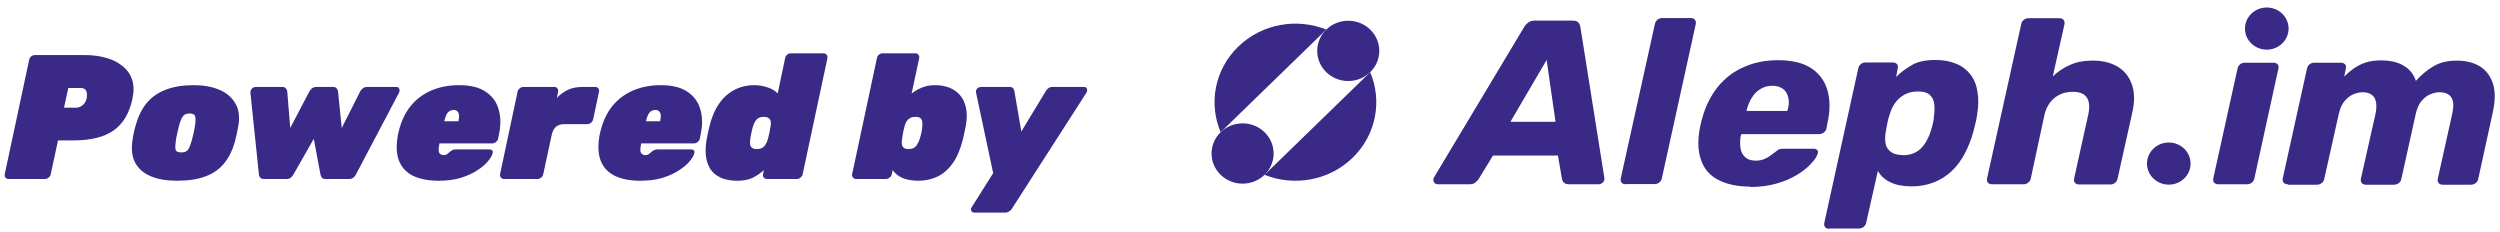 <svg width="226" height="21" viewBox="0 0 226 21" fill="none" xmlns="http://www.w3.org/2000/svg">
<g clip-path="url(#clip0_17_650)">
<path d="M206.811 16.658C206.647 16.658 206.518 16.604 206.446 16.516C206.356 16.428 206.338 16.286 206.356 16.146L208.552 6.199C208.587 6.04 208.66 5.917 208.79 5.812C208.919 5.707 209.064 5.67 209.228 5.67H211.624C211.79 5.67 211.898 5.724 211.989 5.812C212.08 5.9 212.098 6.042 212.063 6.199L211.916 6.921C212.172 6.674 212.448 6.426 212.739 6.216C213.033 6.005 213.398 5.81 213.801 5.67C214.203 5.528 214.679 5.46 215.247 5.46C216.088 5.46 216.784 5.619 217.314 5.954C217.846 6.272 218.21 6.73 218.393 7.312C218.87 6.784 219.399 6.343 219.984 5.991C220.569 5.638 221.283 5.479 222.089 5.479C222.894 5.479 223.571 5.638 224.139 5.974C224.705 6.309 225.108 6.821 225.346 7.508C225.585 8.196 225.585 9.077 225.346 10.171L224.03 16.185C223.994 16.345 223.92 16.467 223.791 16.555C223.662 16.66 223.518 16.697 223.371 16.697H220.828C220.663 16.697 220.533 16.643 220.463 16.555C220.371 16.467 220.354 16.325 220.371 16.185L221.671 10.331C221.78 9.836 221.818 9.449 221.744 9.148C221.671 8.867 221.524 8.654 221.324 8.531C221.123 8.409 220.847 8.338 220.536 8.338C220.262 8.338 219.969 8.409 219.677 8.531C219.383 8.654 219.128 8.867 218.889 9.148C218.652 9.43 218.486 9.836 218.377 10.331L217.079 16.185C217.043 16.345 216.97 16.467 216.84 16.555C216.711 16.66 216.567 16.697 216.419 16.697H213.876C213.712 16.697 213.583 16.643 213.511 16.555C213.42 16.467 213.403 16.325 213.42 16.185L214.737 10.331C214.847 9.836 214.847 9.449 214.773 9.148C214.7 8.85 214.553 8.654 214.353 8.531C214.152 8.409 213.894 8.338 213.586 8.338C213.311 8.338 213.018 8.409 212.726 8.531C212.433 8.654 212.177 8.867 211.938 9.148C211.701 9.43 211.536 9.819 211.427 10.294L210.11 16.185C210.074 16.345 210.001 16.467 209.871 16.555C209.743 16.66 209.598 16.697 209.451 16.697H206.852L206.816 16.663L206.811 16.658Z" fill="#3A2986"/>
<path d="M200.17 16.516C200.243 16.604 200.37 16.658 200.534 16.658H203.133C203.28 16.658 203.427 16.623 203.554 16.516C203.683 16.428 203.754 16.305 203.792 16.146L205.968 6.199C206.003 6.04 205.986 5.9 205.895 5.812C205.803 5.724 205.694 5.67 205.547 5.67H202.949C202.784 5.67 202.637 5.704 202.51 5.812C202.381 5.917 202.31 6.042 202.272 6.199L200.076 16.146C200.058 16.288 200.076 16.428 200.167 16.516H200.17Z" fill="#3A2986"/>
<path d="M204.917 4.488C206.005 4.488 206.888 3.635 206.888 2.584C206.888 1.532 206.005 0.679 204.917 0.679C203.828 0.679 202.946 1.532 202.946 2.584C202.946 3.635 203.829 4.488 204.917 4.488Z" fill="#3A2986"/>
<path d="M196.058 16.692C197.147 16.692 198.029 15.839 198.029 14.788C198.029 13.736 197.147 12.883 196.058 12.883C194.97 12.883 194.087 13.736 194.087 14.788C194.087 15.839 194.97 16.692 196.058 16.692Z" fill="#3A2986"/>
<path d="M180.082 16.658C179.917 16.658 179.788 16.604 179.717 16.516C179.626 16.428 179.608 16.286 179.626 16.146L182.719 2.177C182.754 2.018 182.828 1.896 182.957 1.788C183.086 1.683 183.23 1.646 183.377 1.646H186.194C186.341 1.646 186.45 1.7 186.541 1.788C186.632 1.893 186.65 2.018 186.632 2.177L185.571 6.904C186.047 6.463 186.559 6.111 187.144 5.863C187.729 5.599 188.388 5.477 189.155 5.477C190.052 5.477 190.802 5.653 191.425 6.023C192.048 6.392 192.469 6.921 192.725 7.645C192.981 8.35 192.981 9.232 192.742 10.255L191.425 16.163C191.39 16.323 191.316 16.445 191.187 16.533C191.058 16.638 190.931 16.675 190.784 16.675H187.95C187.785 16.675 187.656 16.621 187.585 16.533C187.494 16.445 187.476 16.303 187.494 16.163L188.775 10.38C188.922 9.709 188.884 9.197 188.667 8.845C188.446 8.492 188.026 8.299 187.385 8.299C186.982 8.299 186.597 8.37 186.25 8.529C185.903 8.688 185.591 8.916 185.353 9.234C185.097 9.552 184.933 9.922 184.824 10.362L183.58 16.146C183.545 16.305 183.471 16.428 183.342 16.516C183.213 16.621 183.068 16.658 182.921 16.658H180.082Z" fill="#3A2986"/>
<path d="M165.354 20.679C165.189 20.679 165.08 20.625 164.989 20.537C164.916 20.432 164.88 20.307 164.916 20.148L167.988 6.179C168.024 6.02 168.097 5.898 168.227 5.79C168.356 5.685 168.5 5.648 168.665 5.648H171.117C171.281 5.648 171.39 5.702 171.482 5.79C171.573 5.878 171.591 6.02 171.555 6.179L171.408 6.955C171.846 6.515 172.34 6.162 172.872 5.861C173.402 5.562 174.098 5.421 174.939 5.421C175.654 5.421 176.274 5.526 176.824 5.756C177.356 5.966 177.794 6.302 178.124 6.725C178.453 7.149 178.673 7.677 178.764 8.294C178.873 8.911 178.856 9.616 178.729 10.392C178.694 10.673 178.638 10.92 178.582 11.133C178.526 11.344 178.473 11.591 178.4 11.875C178.2 12.617 177.923 13.305 177.594 13.921C177.265 14.538 176.862 15.067 176.406 15.49C175.948 15.914 175.4 16.266 174.795 16.496C174.192 16.726 173.533 16.849 172.801 16.849C172.069 16.849 171.411 16.726 170.899 16.479C170.37 16.232 169.984 15.879 169.764 15.439L168.703 20.131C168.667 20.29 168.594 20.413 168.465 20.518C168.335 20.606 168.191 20.66 168.044 20.66H165.374L165.356 20.677L165.354 20.679ZM172.031 14.031C172.508 14.031 172.91 13.926 173.24 13.733C173.569 13.539 173.825 13.275 174.045 12.923C174.266 12.587 174.43 12.218 174.557 11.794C174.63 11.584 174.686 11.371 174.739 11.141C174.795 10.911 174.83 10.7 174.83 10.487C174.886 10.081 174.904 9.711 174.848 9.376C174.813 9.041 174.666 8.776 174.445 8.566C174.225 8.372 173.878 8.267 173.384 8.267C172.89 8.267 172.505 8.372 172.14 8.566C171.775 8.776 171.499 9.043 171.281 9.359C171.064 9.675 170.917 10.029 170.805 10.416C170.714 10.681 170.641 10.945 170.605 11.192C170.549 11.439 170.514 11.721 170.458 12.002C170.403 12.355 170.403 12.69 170.458 12.991C170.514 13.29 170.679 13.537 170.934 13.733C171.19 13.926 171.537 14.014 171.996 14.014L172.031 14.031Z" fill="#3A2986"/>
<path d="M158.218 16.871C157.083 16.871 156.113 16.66 155.345 16.271C154.578 15.884 154.046 15.265 153.772 14.455C153.478 13.645 153.461 12.656 153.681 11.491C153.717 11.386 153.737 11.261 153.772 11.104C153.808 10.945 153.828 10.822 153.864 10.752C154.157 9.64 154.631 8.688 155.272 7.875C155.913 7.082 156.698 6.466 157.651 6.059C158.583 5.636 159.627 5.442 160.744 5.442C162.025 5.442 163.031 5.69 163.763 6.184C164.495 6.679 164.971 7.349 165.21 8.194C165.448 9.041 165.448 10.01 165.21 11.087L165.118 11.598C165.083 11.758 165.009 11.88 164.863 11.985C164.716 12.09 164.569 12.127 164.404 12.127H157.397V12.198C157.397 12.232 157.38 12.252 157.362 12.286C157.288 12.693 157.288 13.062 157.344 13.415C157.4 13.75 157.544 14.014 157.782 14.225C158.02 14.435 158.332 14.523 158.735 14.523C159.008 14.523 159.264 14.47 159.485 14.381C159.705 14.293 159.887 14.188 160.052 14.063C160.217 13.941 160.346 13.833 160.455 13.765C160.62 13.623 160.749 13.535 160.82 13.5C160.911 13.466 161.04 13.446 161.222 13.446H163.948C164.095 13.446 164.204 13.481 164.277 13.569C164.351 13.657 164.369 13.762 164.313 13.904C164.239 14.151 164.057 14.433 163.745 14.768C163.452 15.104 163.031 15.439 162.502 15.774C161.97 16.11 161.349 16.374 160.635 16.584C159.92 16.795 159.117 16.903 158.221 16.903V16.868L158.218 16.871ZM157.871 10.027H161.585V9.993C161.732 9.535 161.749 9.146 161.658 8.811C161.585 8.475 161.42 8.211 161.182 8.035C160.944 7.858 160.614 7.753 160.229 7.753C159.844 7.753 159.48 7.841 159.168 8.035C158.856 8.211 158.583 8.475 158.38 8.811C158.16 9.146 157.995 9.552 157.886 9.993V10.027H157.868H157.871Z" fill="#3A2986"/>
<path d="M146.968 16.658C146.804 16.658 146.675 16.604 146.604 16.516C146.513 16.428 146.495 16.286 146.513 16.146L149.605 2.16C149.641 2.001 149.714 1.879 149.844 1.773C149.973 1.668 150.117 1.631 150.264 1.631H152.863C153.01 1.631 153.119 1.685 153.21 1.773C153.301 1.879 153.319 2.003 153.301 2.16L150.229 16.129C150.193 16.288 150.12 16.411 149.991 16.499C149.861 16.604 149.717 16.641 149.57 16.641H146.971V16.658H146.968Z" fill="#3A2986"/>
<path d="M129.989 16.658C129.806 16.658 129.695 16.587 129.624 16.447C129.55 16.305 129.55 16.166 129.642 16.024L137.783 2.444C137.874 2.285 138.004 2.145 138.148 2.038C138.313 1.915 138.513 1.862 138.771 1.862H142.155C142.411 1.862 142.576 1.915 142.685 2.038C142.794 2.16 142.85 2.302 142.867 2.444L145.025 16.024C145.061 16.217 145.025 16.376 144.916 16.482C144.808 16.587 144.661 16.658 144.514 16.658H141.862C141.641 16.658 141.476 16.604 141.385 16.516C141.294 16.428 141.221 16.305 141.203 16.18L140.838 14.063H134.966L133.649 16.215C133.576 16.32 133.484 16.408 133.355 16.513C133.226 16.619 133.061 16.655 132.843 16.655H129.989V16.658ZM136.539 11.013H140.62L139.815 5.423L136.539 11.013Z" fill="#3A2986"/>
<path d="M114.314 15.804C116.963 16.866 120.124 16.352 122.277 14.261C124.429 12.17 124.958 9.1 123.865 6.527L114.314 15.804Z" fill="#3A2986"/>
<path d="M119.898 2.673C117.249 1.612 114.088 2.126 111.936 4.216C109.783 6.307 109.254 9.377 110.347 11.95L119.898 2.673Z" fill="#3A2986"/>
<path d="M121.882 7.325C123.431 7.325 124.687 6.105 124.687 4.6C124.687 3.095 123.431 1.875 121.882 1.875C120.332 1.875 119.076 3.095 119.076 4.6C119.076 6.105 120.332 7.325 121.882 7.325Z" fill="#3A2986"/>
<path d="M112.331 16.602C113.88 16.602 115.136 15.382 115.136 13.877C115.136 12.372 113.88 11.152 112.331 11.152C110.781 11.152 109.525 12.372 109.525 13.877C109.525 15.382 110.781 16.602 112.331 16.602Z" fill="#3A2986"/>
</g>
<path d="M0.78 16.179C0.662 16.179 0.566 16.137 0.492 16.051C0.428 15.966 0.406 15.865 0.428 15.747L2.636 5.411C2.657 5.294 2.716 5.193 2.812 5.107C2.918 5.022 3.03 4.979 3.148 4.979H7.676C8.358 4.979 8.988 5.059 9.564 5.219C10.15 5.379 10.646 5.625 11.052 5.955C11.468 6.275 11.761 6.681 11.932 7.171C12.102 7.662 12.118 8.238 11.98 8.899C11.702 10.222 11.132 11.187 10.268 11.795C9.404 12.393 8.209 12.691 6.684 12.691H5.244L4.588 15.747C4.566 15.865 4.502 15.966 4.396 16.051C4.3 16.137 4.193 16.179 4.076 16.179H0.78ZM5.788 9.731H6.908C7.078 9.731 7.254 9.667 7.436 9.539C7.628 9.401 7.761 9.177 7.836 8.867C7.868 8.729 7.873 8.59 7.852 8.451C7.841 8.313 7.793 8.195 7.708 8.099C7.622 8.003 7.484 7.955 7.292 7.955H6.172L5.788 9.731ZM15.997 16.339C15.069 16.339 14.285 16.206 13.645 15.939C13.005 15.673 12.536 15.273 12.237 14.739C11.949 14.206 11.858 13.55 11.965 12.771C11.997 12.526 12.04 12.275 12.093 12.019C12.146 11.753 12.21 11.502 12.285 11.267C12.509 10.478 12.839 9.822 13.277 9.299C13.725 8.766 14.301 8.366 15.005 8.099C15.709 7.833 16.546 7.699 17.517 7.699C18.392 7.699 19.149 7.833 19.789 8.099C20.439 8.366 20.925 8.766 21.245 9.299C21.576 9.822 21.682 10.478 21.565 11.267C21.522 11.502 21.474 11.753 21.421 12.019C21.367 12.275 21.309 12.526 21.245 12.771C21.032 13.55 20.712 14.206 20.285 14.739C19.858 15.273 19.293 15.673 18.589 15.939C17.895 16.206 17.032 16.339 15.997 16.339ZM16.381 13.779C16.69 13.779 16.898 13.694 17.005 13.523C17.122 13.342 17.234 13.065 17.341 12.691C17.384 12.531 17.437 12.307 17.501 12.019C17.565 11.731 17.608 11.507 17.629 11.347C17.682 10.995 17.688 10.729 17.645 10.547C17.613 10.355 17.442 10.259 17.133 10.259C16.834 10.259 16.626 10.355 16.509 10.547C16.392 10.729 16.285 10.995 16.189 11.347C16.146 11.507 16.093 11.731 16.029 12.019C15.965 12.307 15.922 12.531 15.901 12.691C15.848 13.065 15.837 13.342 15.869 13.523C15.912 13.694 16.082 13.779 16.381 13.779ZM23.853 16.179C23.693 16.179 23.581 16.137 23.517 16.051C23.453 15.966 23.416 15.875 23.405 15.779L22.637 8.371C22.627 8.243 22.669 8.126 22.765 8.019C22.872 7.913 22.989 7.859 23.117 7.859H25.501C25.661 7.859 25.773 7.902 25.837 7.987C25.912 8.073 25.954 8.158 25.965 8.243L26.237 11.571L27.981 8.243C28.035 8.158 28.109 8.073 28.205 7.987C28.312 7.902 28.445 7.859 28.605 7.859H30.093C30.253 7.859 30.365 7.902 30.429 7.987C30.504 8.073 30.547 8.158 30.557 8.243L30.893 11.571L32.573 8.243C32.616 8.158 32.691 8.073 32.797 7.987C32.904 7.902 33.037 7.859 33.197 7.859H35.821C35.971 7.859 36.061 7.918 36.093 8.035C36.136 8.142 36.13 8.254 36.077 8.371L32.173 15.779C32.13 15.875 32.056 15.966 31.949 16.051C31.853 16.137 31.725 16.179 31.565 16.179H29.421C29.261 16.179 29.149 16.137 29.085 16.051C29.032 15.966 28.994 15.875 28.973 15.779L28.365 12.547L26.525 15.779C26.472 15.875 26.397 15.966 26.301 16.051C26.205 16.137 26.077 16.179 25.917 16.179H23.853ZM39.668 16.339C38.74 16.339 37.961 16.19 37.332 15.891C36.713 15.582 36.287 15.113 36.052 14.483C35.817 13.843 35.801 13.027 36.004 12.035C36.015 12.014 36.02 11.993 36.02 11.971C36.02 11.95 36.025 11.934 36.036 11.923C36.249 11.006 36.607 10.233 37.108 9.603C37.62 8.974 38.249 8.499 38.996 8.179C39.753 7.859 40.585 7.699 41.492 7.699C42.537 7.699 43.348 7.902 43.924 8.307C44.511 8.702 44.895 9.23 45.076 9.891C45.268 10.542 45.284 11.262 45.124 12.051L45.028 12.531C45.007 12.649 44.943 12.75 44.836 12.835C44.729 12.921 44.617 12.963 44.5 12.963H39.732C39.732 12.974 39.727 12.985 39.716 12.995C39.716 13.006 39.716 13.022 39.716 13.043C39.673 13.257 39.652 13.438 39.652 13.587C39.663 13.726 39.705 13.833 39.78 13.907C39.865 13.982 39.983 14.019 40.132 14.019C40.196 14.019 40.255 14.009 40.308 13.987C40.361 13.966 40.415 13.934 40.468 13.891C40.521 13.838 40.585 13.785 40.66 13.731C40.777 13.635 40.868 13.577 40.932 13.555C41.007 13.523 41.108 13.507 41.236 13.507H44.26C44.367 13.507 44.447 13.539 44.5 13.603C44.553 13.667 44.564 13.753 44.532 13.859C44.479 14.062 44.335 14.307 44.1 14.595C43.865 14.873 43.54 15.145 43.124 15.411C42.719 15.678 42.223 15.902 41.636 16.083C41.06 16.254 40.404 16.339 39.668 16.339ZM40.164 10.963H41.444V10.947C41.497 10.713 41.513 10.521 41.492 10.371C41.471 10.222 41.417 10.115 41.332 10.051C41.257 9.977 41.151 9.939 41.012 9.939C40.873 9.939 40.745 9.977 40.628 10.051C40.521 10.115 40.431 10.222 40.356 10.371C40.281 10.521 40.217 10.713 40.164 10.947V10.963ZM45.557 16.179C45.44 16.179 45.349 16.137 45.285 16.051C45.211 15.966 45.184 15.865 45.206 15.747L46.789 8.291C46.811 8.174 46.875 8.073 46.981 7.987C47.088 7.902 47.2 7.859 47.318 7.859H50.117C50.235 7.859 50.325 7.902 50.389 7.987C50.453 8.073 50.475 8.174 50.453 8.291L50.342 8.851C50.608 8.563 50.923 8.329 51.285 8.147C51.648 7.955 52.128 7.859 52.725 7.859H53.813C53.931 7.859 54.022 7.902 54.086 7.987C54.15 8.073 54.171 8.174 54.15 8.291L53.621 10.787C53.6 10.905 53.536 11.006 53.429 11.091C53.323 11.177 53.211 11.219 53.093 11.219H51.029C50.709 11.219 50.453 11.299 50.261 11.459C50.08 11.619 49.952 11.859 49.877 12.179L49.109 15.747C49.088 15.865 49.024 15.966 48.917 16.051C48.822 16.137 48.715 16.179 48.597 16.179H45.557ZM57.902 16.339C56.974 16.339 56.196 16.19 55.566 15.891C54.948 15.582 54.521 15.113 54.286 14.483C54.052 13.843 54.036 13.027 54.238 12.035C54.249 12.014 54.254 11.993 54.254 11.971C54.254 11.95 54.26 11.934 54.27 11.923C54.484 11.006 54.841 10.233 55.342 9.603C55.854 8.974 56.484 8.499 57.23 8.179C57.988 7.859 58.82 7.699 59.726 7.699C60.772 7.699 61.582 7.902 62.158 8.307C62.745 8.702 63.129 9.23 63.31 9.891C63.502 10.542 63.518 11.262 63.358 12.051L63.262 12.531C63.241 12.649 63.177 12.75 63.07 12.835C62.964 12.921 62.852 12.963 62.734 12.963H57.966C57.966 12.974 57.961 12.985 57.95 12.995C57.95 13.006 57.95 13.022 57.95 13.043C57.908 13.257 57.886 13.438 57.886 13.587C57.897 13.726 57.94 13.833 58.014 13.907C58.1 13.982 58.217 14.019 58.366 14.019C58.43 14.019 58.489 14.009 58.542 13.987C58.596 13.966 58.649 13.934 58.702 13.891C58.756 13.838 58.82 13.785 58.894 13.731C59.012 13.635 59.102 13.577 59.166 13.555C59.241 13.523 59.342 13.507 59.47 13.507H62.494C62.601 13.507 62.681 13.539 62.734 13.603C62.788 13.667 62.798 13.753 62.766 13.859C62.713 14.062 62.569 14.307 62.334 14.595C62.1 14.873 61.774 15.145 61.358 15.411C60.953 15.678 60.457 15.902 59.87 16.083C59.294 16.254 58.638 16.339 57.902 16.339ZM58.398 10.963H59.678V10.947C59.732 10.713 59.748 10.521 59.726 10.371C59.705 10.222 59.652 10.115 59.566 10.051C59.492 9.977 59.385 9.939 59.246 9.939C59.108 9.939 58.98 9.977 58.862 10.051C58.756 10.115 58.665 10.222 58.59 10.371C58.516 10.521 58.452 10.713 58.398 10.947V10.963ZM66.64 16.339C66.181 16.339 65.754 16.275 65.36 16.147C64.976 16.009 64.65 15.795 64.384 15.507C64.128 15.209 63.952 14.825 63.856 14.355C63.76 13.886 63.765 13.315 63.872 12.643C63.925 12.398 63.968 12.185 64 12.003C64.043 11.822 64.091 11.614 64.144 11.379C64.304 10.75 64.512 10.206 64.768 9.747C65.034 9.278 65.344 8.894 65.696 8.595C66.048 8.297 66.432 8.073 66.848 7.923C67.264 7.774 67.701 7.699 68.16 7.699C68.608 7.699 69.024 7.769 69.408 7.907C69.802 8.035 70.101 8.217 70.304 8.451L70.976 5.251C70.997 5.134 71.056 5.033 71.152 4.947C71.258 4.862 71.371 4.819 71.488 4.819H74.448C74.565 4.819 74.656 4.862 74.72 4.947C74.794 5.033 74.821 5.134 74.8 5.251L72.56 15.747C72.538 15.865 72.475 15.966 72.368 16.051C72.272 16.137 72.165 16.179 72.048 16.179H69.328C69.21 16.179 69.115 16.137 69.04 16.051C68.976 15.966 68.954 15.865 68.976 15.747L69.056 15.379C68.736 15.667 68.389 15.902 68.016 16.083C67.653 16.254 67.195 16.339 66.64 16.339ZM68.416 13.475C68.618 13.475 68.784 13.438 68.912 13.363C69.04 13.289 69.141 13.182 69.216 13.043C69.301 12.905 69.371 12.739 69.424 12.547C69.488 12.302 69.536 12.105 69.568 11.955C69.6 11.795 69.632 11.598 69.664 11.363C69.696 11.193 69.696 11.049 69.664 10.931C69.632 10.814 69.562 10.723 69.456 10.659C69.36 10.595 69.221 10.563 69.04 10.563C68.848 10.563 68.688 10.601 68.56 10.675C68.432 10.75 68.331 10.857 68.256 10.995C68.181 11.134 68.112 11.299 68.048 11.491C68.005 11.651 67.963 11.827 67.92 12.019C67.877 12.211 67.845 12.387 67.824 12.547C67.802 12.739 67.797 12.905 67.808 13.043C67.829 13.182 67.888 13.289 67.984 13.363C68.08 13.438 68.224 13.475 68.416 13.475ZM83.018 16.339C82.463 16.339 81.983 16.254 81.578 16.083C81.183 15.902 80.89 15.667 80.698 15.379L80.618 15.747C80.596 15.865 80.532 15.966 80.426 16.051C80.33 16.137 80.223 16.179 80.106 16.179H77.386C77.268 16.179 77.178 16.137 77.114 16.051C77.039 15.966 77.012 15.865 77.034 15.747L79.274 5.251C79.295 5.134 79.354 5.033 79.45 4.947C79.556 4.862 79.668 4.819 79.786 4.819H82.746C82.863 4.819 82.954 4.862 83.018 4.947C83.092 5.033 83.119 5.134 83.098 5.251L82.41 8.451C82.719 8.217 83.039 8.035 83.37 7.907C83.7 7.769 84.09 7.699 84.538 7.699C85.007 7.699 85.434 7.774 85.818 7.923C86.202 8.073 86.522 8.297 86.778 8.595C87.044 8.894 87.226 9.278 87.322 9.747C87.428 10.206 87.423 10.75 87.306 11.379C87.263 11.614 87.22 11.822 87.178 12.003C87.146 12.185 87.098 12.398 87.034 12.643C86.81 13.529 86.5 14.243 86.106 14.787C85.711 15.331 85.252 15.726 84.73 15.971C84.207 16.217 83.636 16.339 83.018 16.339ZM82.138 13.475C82.34 13.475 82.5 13.438 82.618 13.363C82.746 13.289 82.847 13.182 82.922 13.043C83.007 12.905 83.082 12.739 83.146 12.547C83.199 12.387 83.247 12.211 83.29 12.019C83.332 11.827 83.359 11.651 83.37 11.491C83.391 11.299 83.391 11.134 83.37 10.995C83.348 10.857 83.29 10.75 83.194 10.675C83.108 10.601 82.964 10.563 82.762 10.563C82.58 10.563 82.426 10.595 82.298 10.659C82.17 10.723 82.063 10.814 81.978 10.931C81.903 11.049 81.839 11.193 81.786 11.363C81.722 11.598 81.674 11.795 81.642 11.955C81.61 12.105 81.578 12.302 81.546 12.547C81.514 12.739 81.508 12.905 81.53 13.043C81.551 13.182 81.61 13.289 81.706 13.363C81.802 13.438 81.946 13.475 82.138 13.475ZM88.071 19.219C87.943 19.219 87.852 19.161 87.799 19.043C87.756 18.937 87.772 18.83 87.847 18.723L89.783 15.651L88.231 8.355C88.209 8.227 88.241 8.115 88.327 8.019C88.423 7.913 88.556 7.859 88.727 7.859H91.271C91.431 7.859 91.537 7.902 91.591 7.987C91.655 8.073 91.692 8.158 91.703 8.243L92.327 11.891L94.535 8.243C94.588 8.147 94.663 8.062 94.759 7.987C94.865 7.902 94.999 7.859 95.159 7.859H97.991C98.14 7.859 98.231 7.918 98.263 8.035C98.295 8.142 98.284 8.249 98.231 8.355L91.495 18.835C91.441 18.931 91.361 19.017 91.255 19.091C91.148 19.177 91.015 19.219 90.855 19.219H88.071Z" fill="#3A2986"/>
<defs>
<clipPath id="clip0_17_650">
<rect width="116" height="20" fill="white" transform="translate(109.525 0.679)"/>
</clipPath>
</defs>
</svg>

